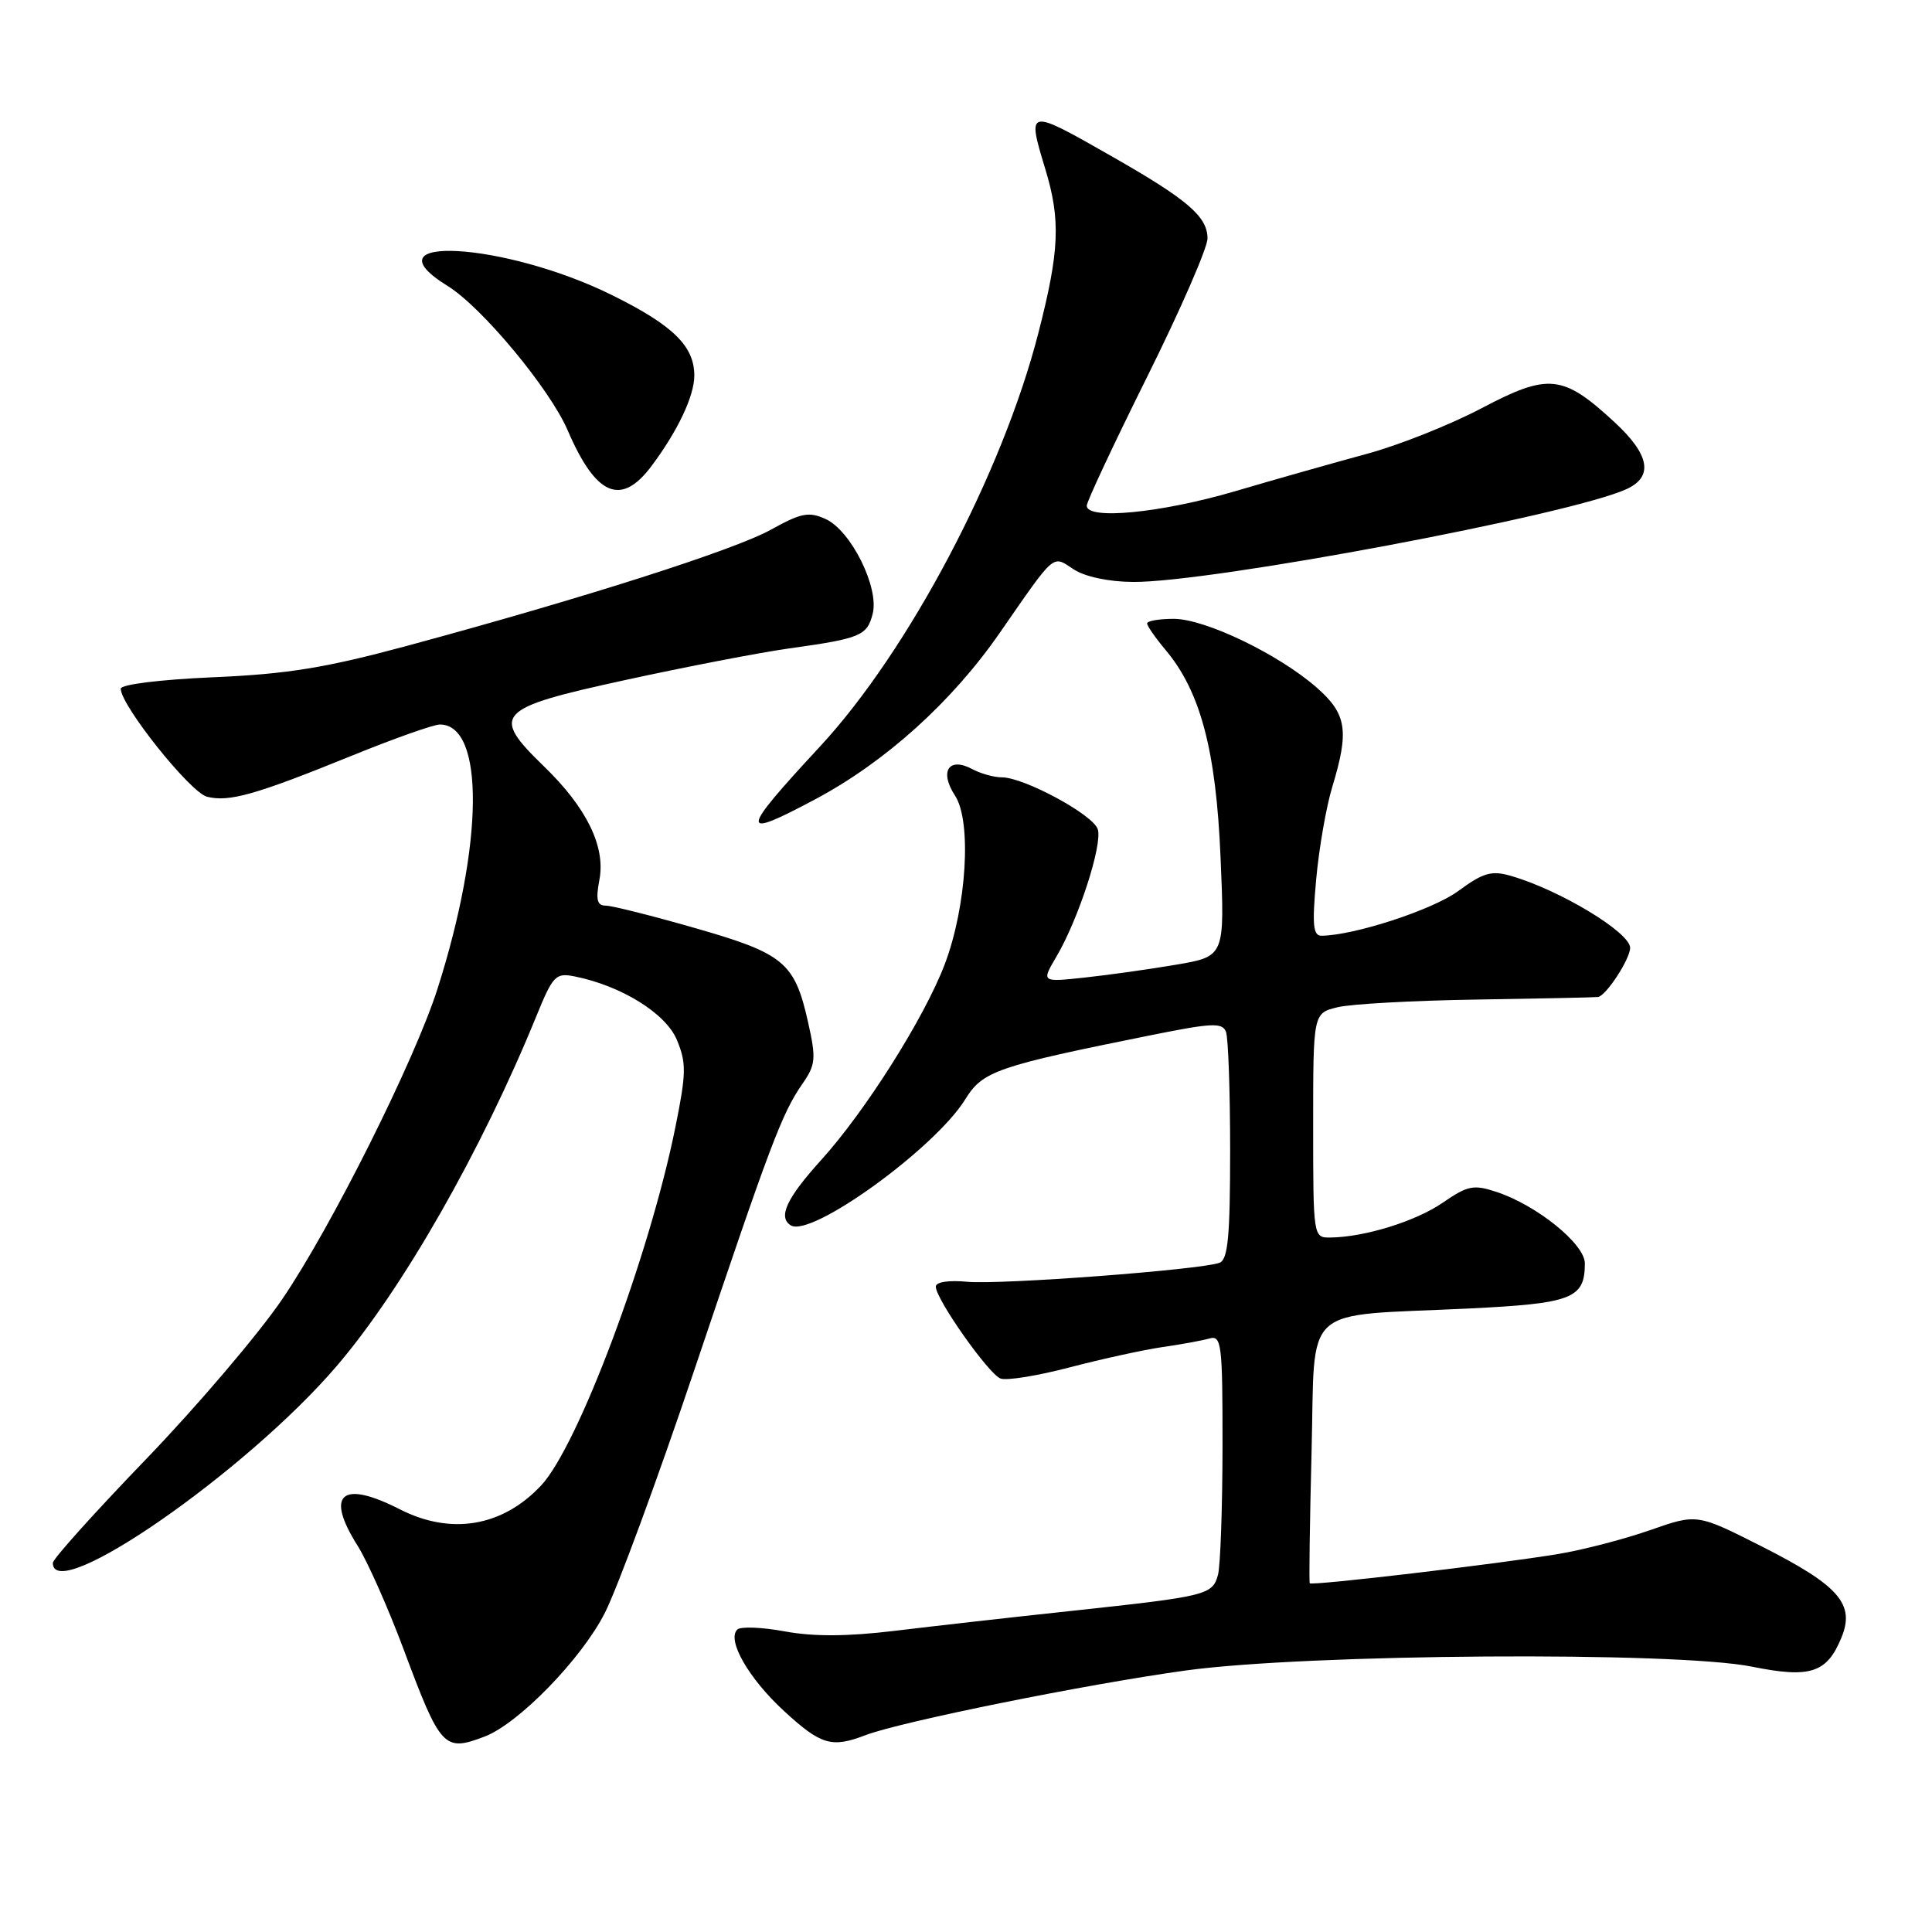 <?xml version="1.0" encoding="UTF-8" standalone="no"?>
<!DOCTYPE svg PUBLIC "-//W3C//DTD SVG 1.1//EN" "http://www.w3.org/Graphics/SVG/1.1/DTD/svg11.dtd" >
<svg xmlns="http://www.w3.org/2000/svg" xmlns:xlink="http://www.w3.org/1999/xlink" version="1.1" viewBox="0 0 256 256">
 <g >
 <path fill="currentColor"
d=" M 64.20 230.11 C 68.71 228.40 77.08 219.79 80.16 213.69 C 81.83 210.38 87.15 195.94 91.98 181.59 C 102.09 151.56 103.60 147.55 106.30 143.65 C 108.09 141.07 108.16 140.30 107.07 135.43 C 105.30 127.53 103.89 126.35 92.12 122.98 C 86.41 121.34 81.07 120.00 80.26 120.00 C 79.11 120.00 78.92 119.22 79.43 116.54 C 80.25 112.16 77.72 107.01 72.08 101.55 C 64.96 94.65 65.70 93.85 82.75 90.13 C 90.86 88.36 100.65 86.47 104.50 85.93 C 114.04 84.60 114.90 84.25 115.64 81.31 C 116.51 77.84 112.76 70.31 109.41 68.78 C 107.18 67.76 106.17 67.96 102.16 70.18 C 97.33 72.87 77.34 79.25 54.00 85.56 C 43.16 88.49 38.08 89.32 28.25 89.74 C 21.21 90.05 16.00 90.69 16.00 91.26 C 16.00 93.47 25.22 105.02 27.43 105.57 C 30.36 106.31 33.88 105.31 46.65 100.12 C 52.23 97.85 57.47 96.00 58.28 96.00 C 64.24 96.00 64.10 111.85 57.96 131.06 C 54.92 140.56 43.89 162.62 37.39 172.16 C 34.27 176.75 26.16 186.28 19.36 193.34 C 12.56 200.39 7.00 206.58 7.00 207.09 C 7.00 212.78 32.66 194.99 44.62 181.00 C 53.34 170.81 63.78 152.51 71.06 134.67 C 73.27 129.25 73.63 128.88 76.14 129.38 C 82.33 130.62 88.22 134.27 89.69 137.79 C 90.96 140.84 90.94 142.20 89.49 149.37 C 86.05 166.39 76.61 191.58 71.71 196.82 C 66.60 202.29 59.77 203.45 53.00 200.00 C 45.26 196.05 43.05 197.94 47.38 204.81 C 48.69 206.88 51.43 213.06 53.48 218.54 C 58.38 231.67 58.83 232.15 64.20 230.11 Z  M 114.68 229.92 C 119.36 228.13 143.91 223.17 157.11 221.35 C 173.18 219.13 222.04 218.80 232.14 220.84 C 239.85 222.40 242.06 221.69 243.98 217.04 C 245.84 212.57 243.73 210.13 233.52 204.95 C 224.87 200.57 224.87 200.57 218.68 202.74 C 215.28 203.93 209.80 205.36 206.50 205.91 C 198.40 207.25 173.80 210.15 173.55 209.79 C 173.44 209.63 173.55 201.79 173.79 192.36 C 174.30 172.49 172.14 174.46 194.50 173.39 C 208.33 172.72 210.00 172.08 210.00 167.40 C 210.00 164.84 203.63 159.69 198.28 157.93 C 195.26 156.93 194.48 157.09 191.19 159.35 C 187.60 161.83 180.82 163.93 176.25 163.98 C 174.02 164.00 174.00 163.89 174.00 149.12 C 174.00 134.25 174.00 134.25 177.25 133.46 C 179.04 133.03 187.25 132.58 195.50 132.45 C 203.75 132.32 211.05 132.17 211.72 132.11 C 212.77 132.02 216.00 127.09 216.00 125.59 C 216.00 123.55 206.64 117.90 200.17 116.05 C 197.63 115.32 196.52 115.64 193.22 118.07 C 189.84 120.55 179.48 123.94 175.11 123.99 C 173.99 124.00 173.85 122.56 174.40 116.53 C 174.77 112.42 175.73 106.91 176.53 104.28 C 178.80 96.80 178.45 94.60 174.46 91.10 C 169.43 86.69 159.68 82.00 155.53 82.00 C 153.59 82.00 152.00 82.27 152.00 82.61 C 152.00 82.94 153.09 84.51 154.42 86.09 C 159.06 91.61 161.13 99.37 161.73 113.61 C 162.29 126.72 162.29 126.72 155.89 127.82 C 152.38 128.42 146.91 129.19 143.74 129.53 C 137.98 130.15 137.98 130.15 139.98 126.76 C 142.89 121.83 146.11 111.92 145.46 109.88 C 144.85 107.95 135.69 103.00 132.74 103.00 C 131.71 103.00 129.95 102.51 128.83 101.91 C 125.71 100.24 124.44 102.21 126.55 105.43 C 128.78 108.84 128.09 120.13 125.18 127.78 C 122.48 134.87 114.67 147.24 108.79 153.73 C 104.22 158.78 103.05 161.30 104.79 162.37 C 107.48 164.03 123.88 152.17 127.90 145.67 C 130.22 141.91 132.03 141.29 152.70 137.13 C 160.60 135.54 161.97 135.48 162.45 136.72 C 162.75 137.51 163.00 144.60 163.00 152.47 C 163.00 163.81 162.71 166.90 161.60 167.32 C 159.19 168.25 132.50 170.26 128.15 169.84 C 125.69 169.61 124.00 169.87 124.00 170.49 C 124.00 172.14 130.98 182.05 132.57 182.66 C 133.36 182.97 137.49 182.30 141.75 181.18 C 146.01 180.07 151.53 178.86 154.00 178.50 C 156.47 178.15 159.29 177.63 160.25 177.36 C 161.86 176.90 162.00 178.05 161.99 191.68 C 161.98 199.83 161.71 207.47 161.39 208.67 C 160.67 211.34 159.93 211.52 142.00 213.45 C 134.03 214.30 123.45 215.50 118.50 216.10 C 112.27 216.85 107.80 216.87 104.00 216.17 C 100.97 215.61 98.14 215.50 97.70 215.92 C 96.27 217.30 99.20 222.41 103.90 226.73 C 108.78 231.22 110.20 231.64 114.68 229.92 Z  M 108.04 105.90 C 117.33 100.95 126.14 93.00 132.47 83.86 C 139.95 73.08 139.39 73.56 142.27 75.44 C 143.76 76.42 146.91 77.09 150.13 77.11 C 160.40 77.19 208.00 68.24 215.50 64.82 C 219.13 63.17 218.61 60.25 213.90 55.91 C 207.09 49.62 205.19 49.42 196.36 54.07 C 192.19 56.27 185.34 59.00 181.14 60.13 C 176.94 61.27 169.05 63.50 163.62 65.10 C 153.85 67.97 144.00 68.93 144.00 67.01 C 144.00 66.47 147.60 58.78 152.00 49.94 C 156.40 41.09 160.00 32.84 160.00 31.60 C 160.00 28.70 157.38 26.45 147.27 20.69 C 136.10 14.32 136.06 14.33 138.51 22.41 C 140.56 29.16 140.39 33.23 137.59 44.12 C 132.83 62.70 120.39 86.25 108.66 98.91 C 97.97 110.44 97.89 111.31 108.04 105.90 Z  M 86.33 61.75 C 89.80 57.11 92.00 52.47 92.00 49.77 C 92.00 45.87 89.20 43.12 81.17 39.14 C 66.93 32.07 48.16 30.99 59.31 37.89 C 63.84 40.68 72.85 51.52 75.21 57.00 C 78.96 65.72 82.29 67.15 86.33 61.75 Z "/>
</g>
</svg>